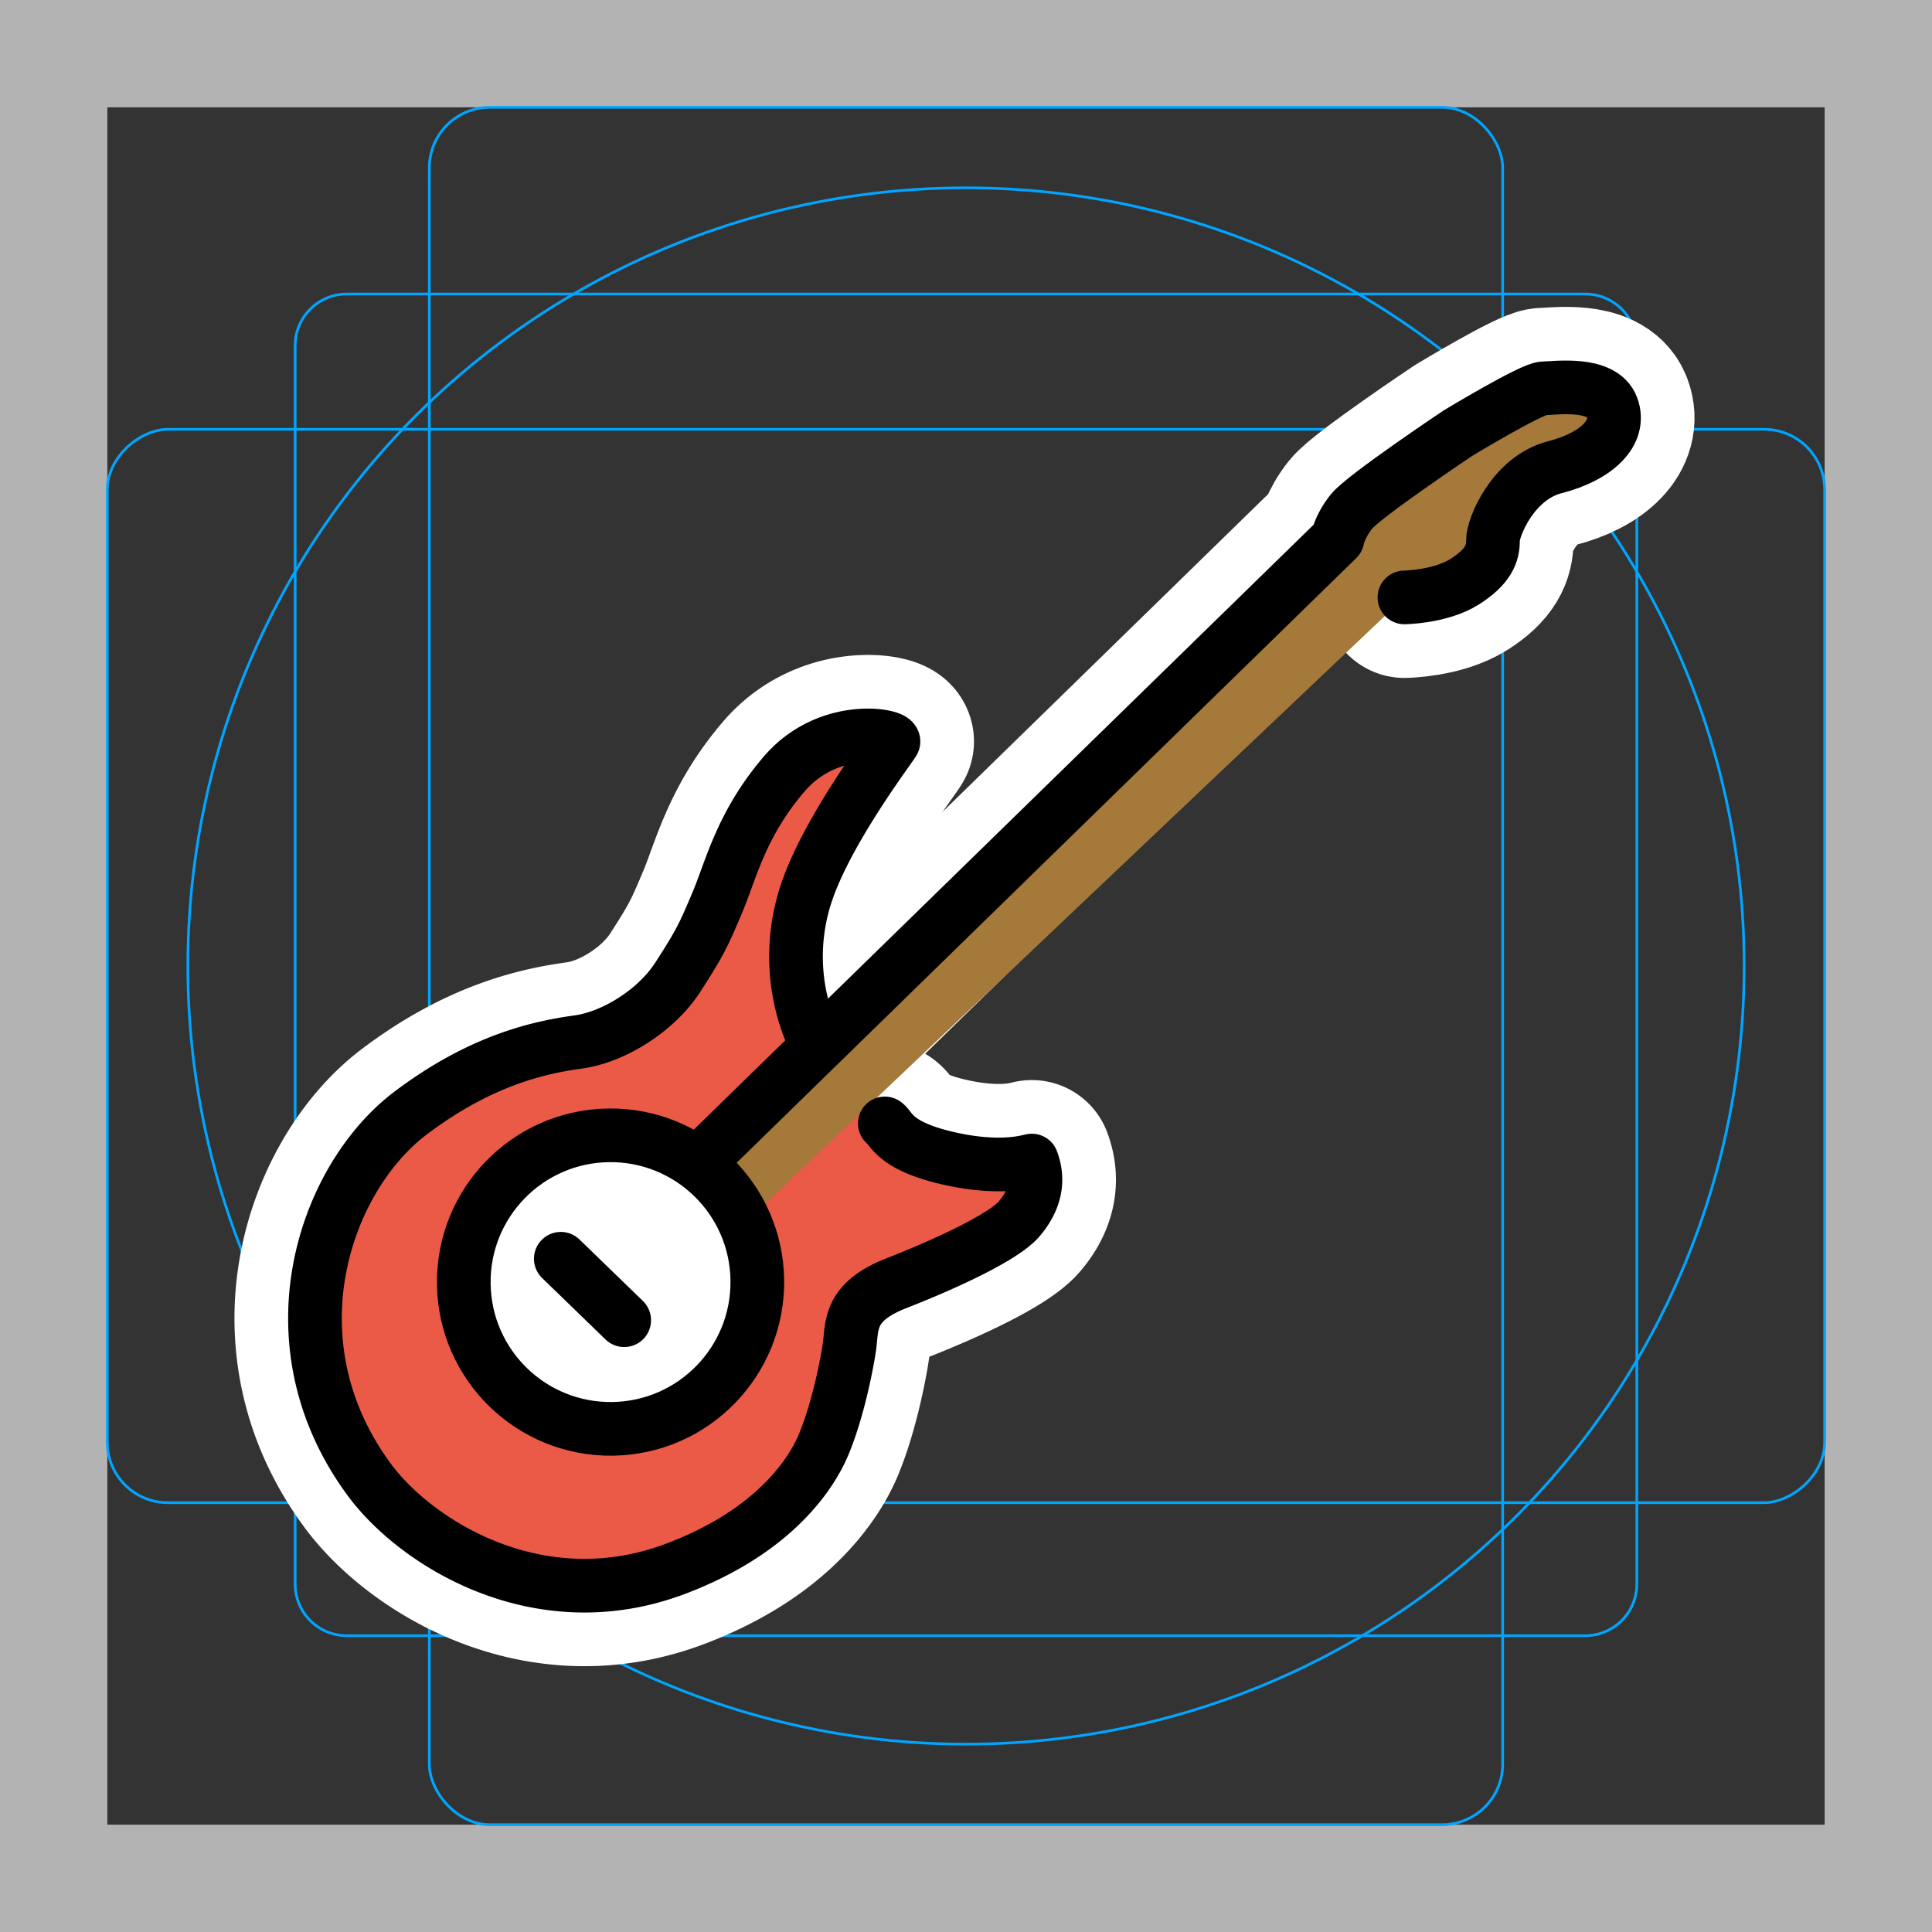<svg viewBox="0 0 72 72" xmlns="http://www.w3.org/2000/svg">
  <rect x="0" y="0" width="72" height="72" fill="#333333" stroke="none"/>
  <path fill="#b3b3b3" d="M68 4v64H4V4h64m4-4H0v72h72V0z"/>
  <path fill="none" stroke="#00a5ff" stroke-miterlimit="10" stroke-width="0.1" d="M12.923 10.958h46.154A1.923 1.923 0 0161 12.881v46.154a1.923 1.923 0 01-1.923 1.923H12.923A1.923 1.923 0 0111 59.035V12.881a1.923 1.923 0 011.923-1.923z"/>
  <rect x="16" y="4" rx="2.254" width="40" height="64" fill="none" stroke="#00a5ff" stroke-miterlimit="10" stroke-width="0.1"/>
  <rect x="16" y="4" rx="2.254" width="40" height="64" transform="rotate(90 36 36)" fill="none" stroke="#00a5ff" stroke-miterlimit="10" stroke-width="0.1"/>
  <circle cx="36" cy="36" r="29" fill="none" stroke="#00a5ff" stroke-miterlimit="10" stroke-width="0.1"/>
  <g fill="none" stroke="#fff" stroke-linecap="round" stroke-linejoin="round" stroke-miterlimit="10" stroke-width="6">
    <path d="M20.899 46.91l2.363 2.29m29.077-26.936s1.342-.018 2.236-.58c.894-.562 1.071-1.066 1.063-1.542s.736-2.326 2.307-2.73c1.57-.402 2.487-1.299 2.128-2.25-.36-.95-2.115-.696-2.554-.69-.44.007-3.188 1.672-3.188 1.672s-3.51 2.347-3.967 2.92c-.455.573-.52 1.02-.52 1.02l-23.64 23.07"/>
    <circle cx="22.752" cy="47.779" r="5.47" transform="rotate(-.81 22.793 47.676)"/>
    <path d="M30.167 38.34a7.47 7.47 0 01-.076-5.179c.844-2.405 3.214-5.47 3.206-5.529-.036-.256-2.465-.665-4.076 1.216-1.61 1.881-1.974 3.572-2.492 4.795-.517 1.223-.64 1.487-1.47 2.775-.781 1.212-2.348 2.224-3.71 2.414-1.363.19-3.567.627-6.243 2.645-3.2 2.413-5.34 8.513-1.546 13.664 1.734 2.355 6.314 5.256 11.43 3.318 3.765-1.427 5.095-3.635 5.512-4.644.57-1.378.89-3.167.955-3.636.11-.78-.048-1.655 1.755-2.36 1.803-.705 3.987-1.71 4.57-2.395.657-.773.72-1.514.47-2.173-.137.021-1.168.37-3.165-.097-1.996-.467-2.068-1.123-2.312-1.287"/>
  </g>
  <path fill="#EA5A47" d="M33.075 48.333c2.337-.913 4.824-2.23 5.13-2.588.118-.14.454-2.376.512-2.494-.74.031-3.743-.821-4.616-1.026-1.688-.394-4.842-5.836-4.173-7.74.515-1.469 3.683-7.064 3.683-7.064s-.717-.571-1.853-.381c-.723.121-1.979.943-2.157 1.15-1.145 1.338-3.227 6.8-4.103 8.16-.938 1.454-2.162 2.38-3.823 2.611-1.443.2-3.895.935-6.272 2.728-2.798 2.11-5.111 8.307-1.632 13.032.821 1.115 6.042 4.69 10.235 3.754 3.613-.807 6.831-3.404 7.157-6.458.009-.08-.075-2.907 1.912-3.684z"/>
  <circle cx="22.752" cy="47.779" r="5.47" transform="rotate(-.81 22.793 47.676)" fill="#FFF"/>
  <path fill="#a57939" d="M58.008 14.394c-.063.003-5.607 2.746-6.67 3.39-1.54 1.031-2.504 3.779-2.642 3.915L25.77 43.417c.438.462 1.674 1.63 1.955 2.187l23.886-22.65c-.087-.093 1.955-.357 3.315-1.967.305-.362 1.146-1.582 2.22-2.551 1.073-.97 2.38-1.69 2.75-2.419.756-1.497-1.386-1.656-1.89-1.623z"/>
  <path fill="#EA5A47" d="M32.36 41.094a.981.981 0 01.002.002l-.003-.002zm-4.274 3.042l-.1-.14.1.14z"/>
  <g fill="none" stroke="#000" stroke-linecap="round" stroke-linejoin="round" stroke-miterlimit="10" stroke-width="2">
    <path d="M20.899 46.91l2.363 2.29m29.077-26.936s1.342-.018 2.236-.58c.894-.562 1.071-1.066 1.063-1.542s.736-2.326 2.307-2.73c1.57-.402 2.487-1.299 2.128-2.25-.36-.95-2.115-.696-2.554-.69-.44.007-3.188 1.672-3.188 1.672s-3.51 2.347-3.967 2.92c-.455.573-.52 1.02-.52 1.02l-23.64 23.07"/>
    <circle cx="22.752" cy="47.779" r="5.47" transform="rotate(-.81 22.793 47.676)"/>
    <path d="M30.167 38.34a7.47 7.47 0 01-.076-5.179c.844-2.405 3.214-5.47 3.206-5.529-.036-.256-2.465-.665-4.076 1.216-1.61 1.881-1.974 3.572-2.492 4.795-.517 1.223-.64 1.487-1.47 2.775-.781 1.212-2.348 2.224-3.71 2.414-1.363.19-3.567.627-6.243 2.645-3.2 2.413-5.34 8.513-1.546 13.664 1.734 2.355 6.314 5.256 11.43 3.318 3.765-1.427 5.095-3.635 5.512-4.644.57-1.378.89-3.167.955-3.636.11-.78-.048-1.655 1.755-2.36 1.803-.705 3.987-1.71 4.57-2.395.657-.773.72-1.514.47-2.173-.137.021-1.168.37-3.165-.097-1.996-.467-2.068-1.123-2.312-1.287"/>
  </g>
</svg>
